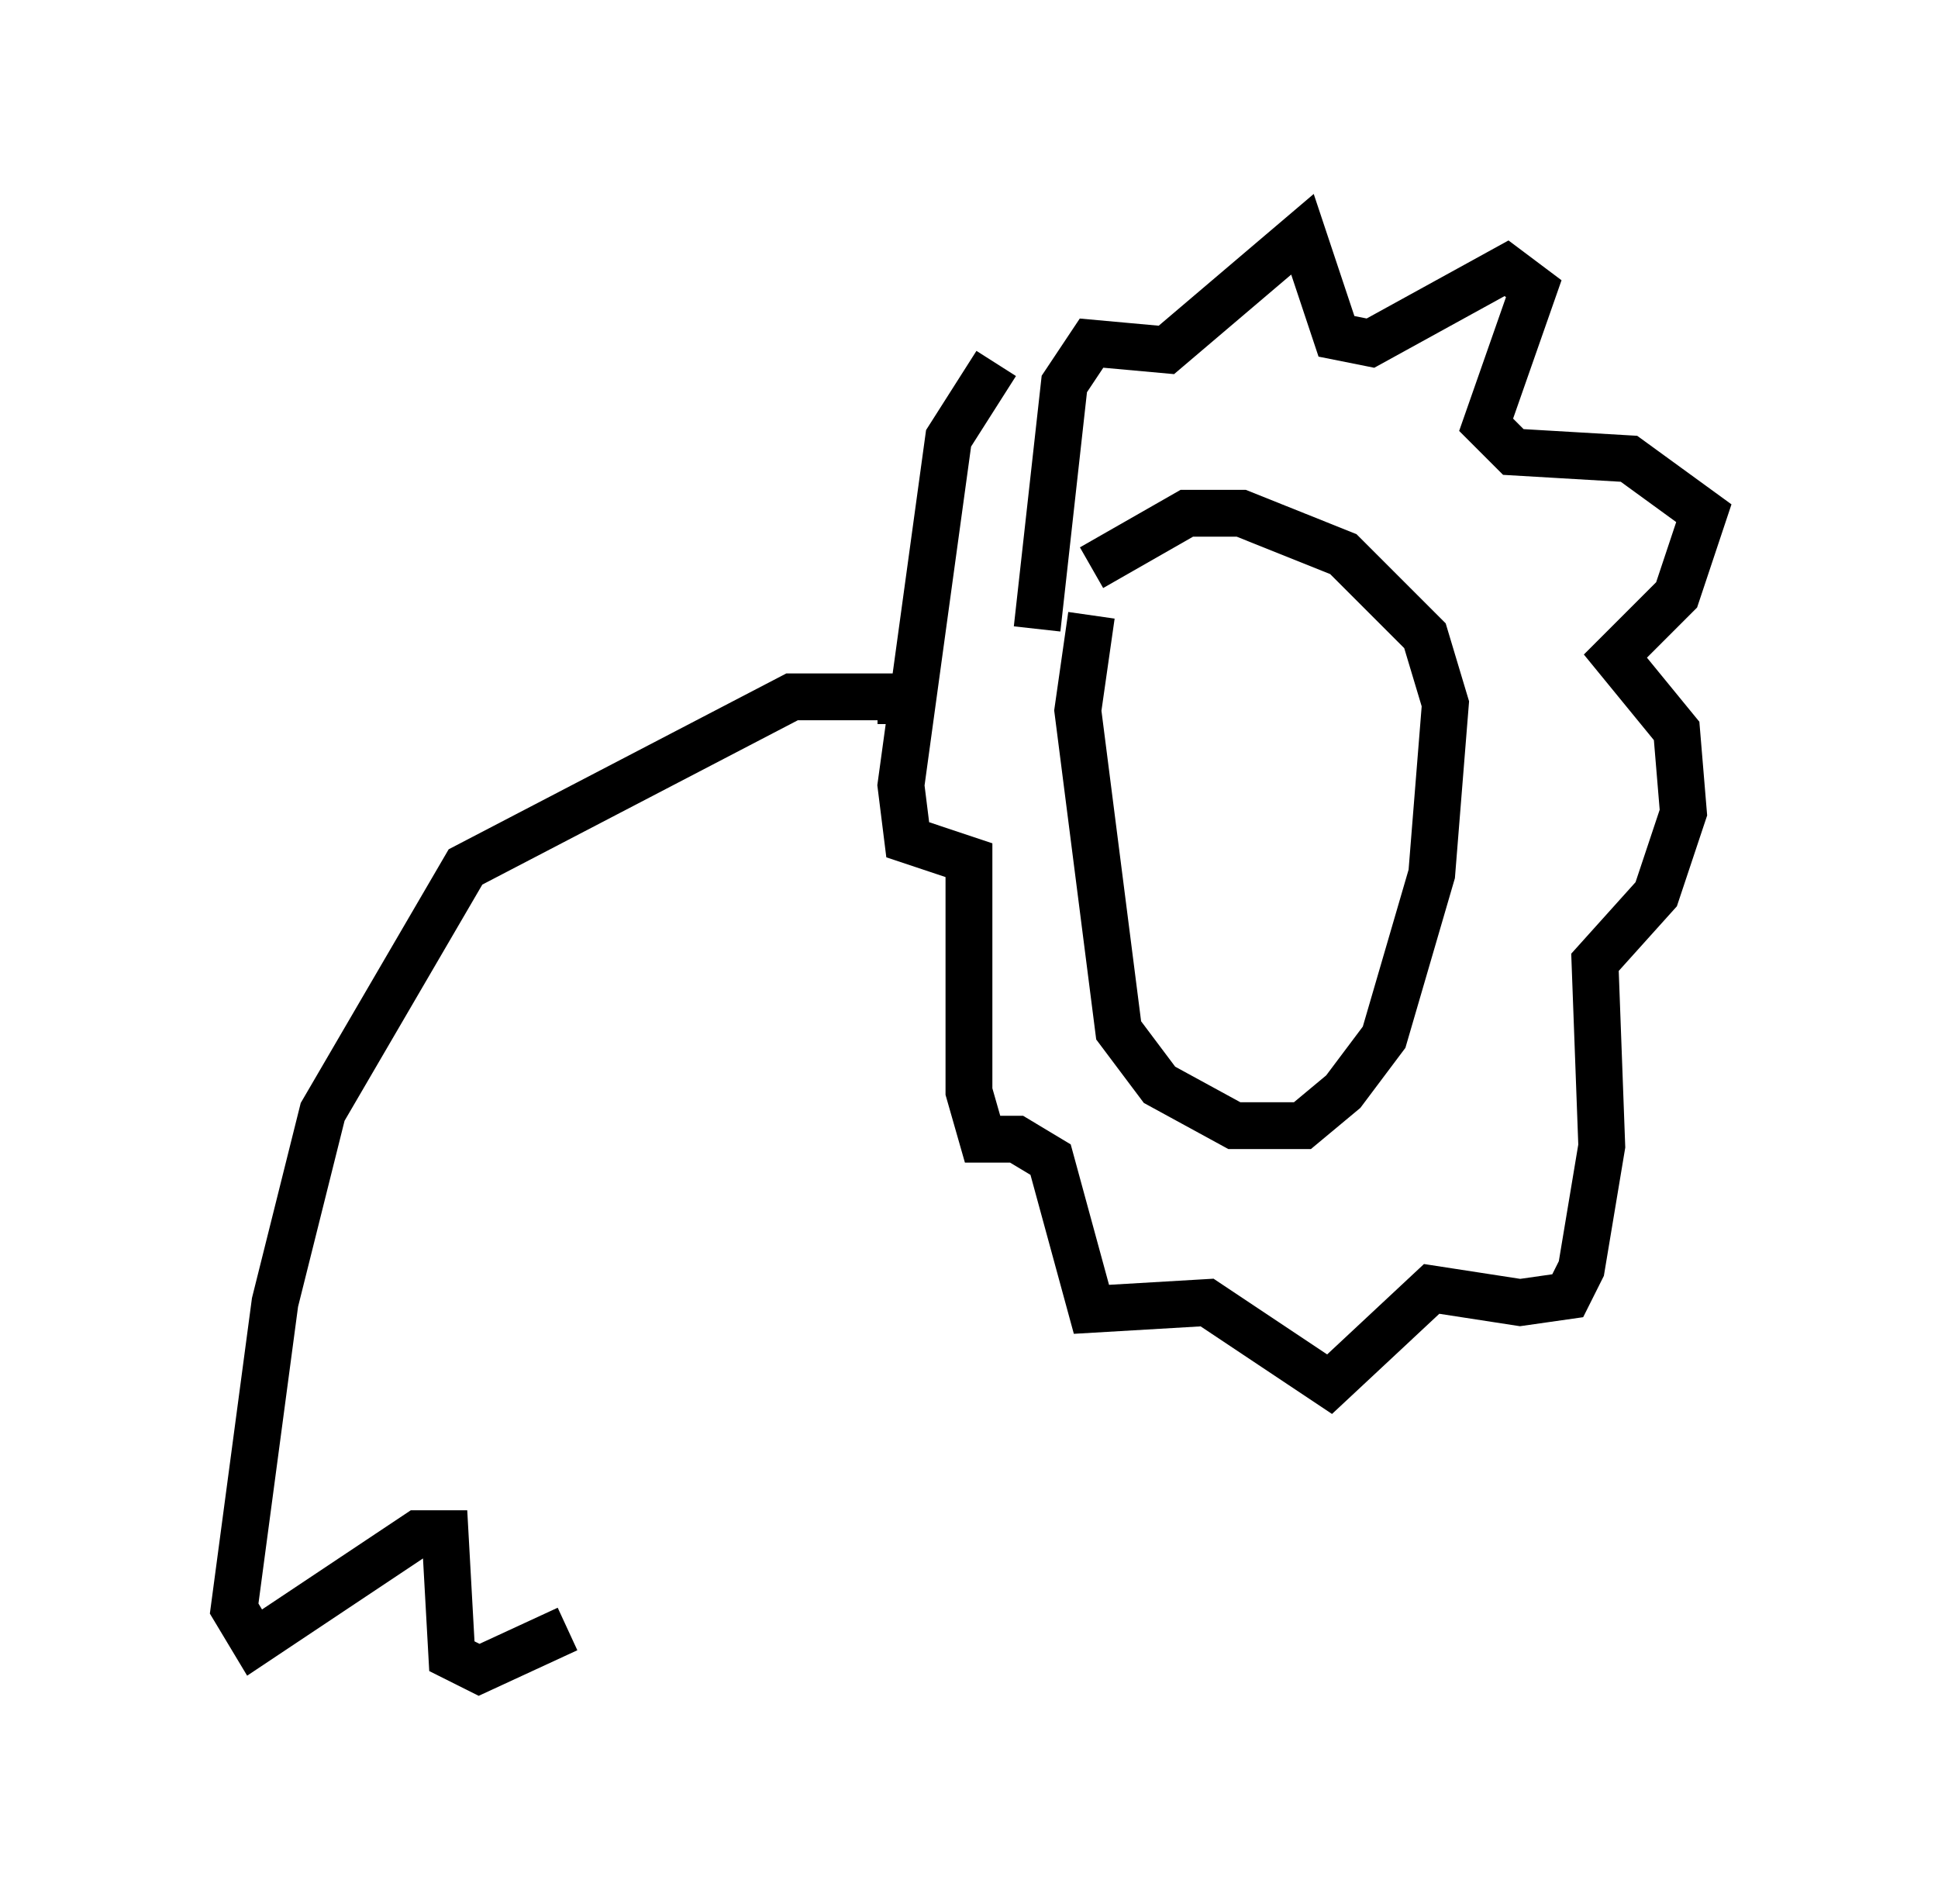 <?xml version="1.0" encoding="utf-8" ?>
<svg baseProfile="full" height="40.648" version="1.1" width="41.374" xmlns="http://www.w3.org/2000/svg" xmlns:ev="http://www.w3.org/2001/xml-events" xmlns:xlink="http://www.w3.org/1999/xlink"><defs /><rect fill="white" height="40.648" width="41.374" x="0" y="0" /><path d="M24.318, 11.682 m-1.017, 1.453 l-0.291, 2.034 0.872, 6.827 l0.872, 1.162 1.598, 0.872 l1.453, 0.0 0.872, -0.726 l0.872, -1.162 1.017, -3.486 l0.291, -3.631 -0.436, -1.453 l-1.743, -1.743 -2.179, -0.872 l-1.162, 0.0 -2.034, 1.162 m-1.162, 1.307 l0.581, -5.229 0.581, -0.872 l1.598, 0.145 2.905, -2.469 l0.726, 2.179 0.726, 0.145 l2.905, -1.598 0.581, 0.436 l-1.017, 2.905 0.581, 0.581 l2.469, 0.145 1.598, 1.162 l-0.581, 1.743 -1.307, 1.307 l1.307, 1.598 0.145, 1.743 l-0.581, 1.743 -1.307, 1.453 l0.145, 3.922 -0.436, 2.615 l-0.291, 0.581 -1.017, 0.145 l-1.888, -0.291 -2.179, 2.034 l-2.615, -1.743 -2.469, 0.145 l-0.872, -3.196 -0.726, -0.436 l-0.726, 0.0 -0.291, -1.017 l0.0, -4.939 -1.307, -0.436 l-0.145, -1.162 1.017, -7.408 l1.017, -1.598 m-2.034, 7.698 l0.0, -0.581 -2.324, 0.0 l-6.972, 3.631 -3.05, 5.229 l-1.017, 4.067 -0.872, 6.536 l0.436, 0.726 3.486, -2.324 l0.581, 0.0 0.145, 2.615 l0.581, 0.291 1.888, -0.872 " fill="none" stroke="black" stroke-width="1" /></svg>